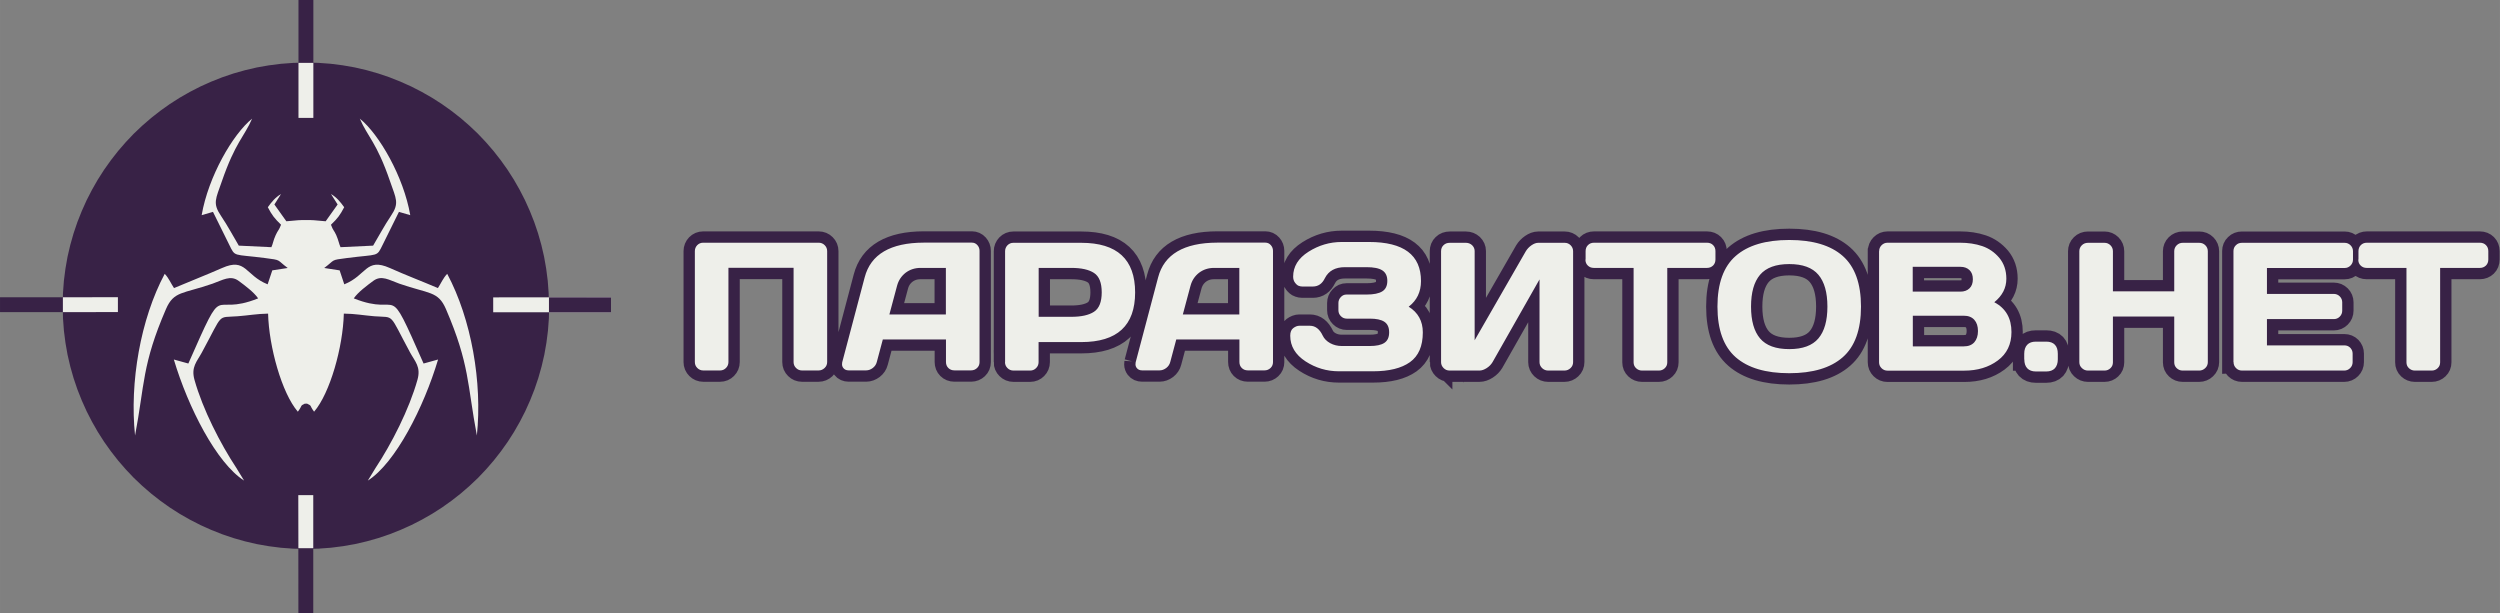 <?xml version="1.0" encoding="UTF-8"?>
<!DOCTYPE svg PUBLIC "-//W3C//DTD SVG 1.1//EN" "http://www.w3.org/Graphics/SVG/1.1/DTD/svg11.dtd">
<!-- Creator: CorelDRAW X6 -->
<svg xmlns="http://www.w3.org/2000/svg" xml:space="preserve" width="110.47mm" height="27.087mm" version="1.1" style="shape-rendering:geometricPrecision; text-rendering:geometricPrecision; image-rendering:optimizeQuality; fill-rule:evenodd; clip-rule:evenodd"
viewBox="0 0 27398 6718"
 xmlns:xlink="http://www.w3.org/1999/xlink">
 <rect x="0" y="0" width="27398" height="6718" fill="#808080" stroke="none"/>
 <defs>
  <style type="text/css">
   <![CDATA[
    .str0 {stroke:#382246;stroke-width:248.014}
    .fil2 {fill:#382246}
    .fil4 {fill:#EEEFEA}
    .fil0 {fill:#FEFEFE;fill-rule:nonzero}
    .fil3 {fill:#382246;fill-rule:nonzero}
    .fil1 {fill:#EEEFEA;fill-rule:nonzero}
   ]]>
  </style>
 </defs>
 <g id="Слой_x0020_1">
  <path class="fil0 str0" d="M7615 3968l0 -1216c0,-25 9,-47 26,-65 18,-18 39,-27 64,-27l1268 0c25,0 47,9 65,27 18,18 27,40 27,65l0 1216c0,25 -9,47 -28,65 -19,18 -41,27 -66,27l-182 0c-25,0 -47,-9 -65,-27 -18,-18 -27,-39 -27,-65l0 -1033 -714 0 0 1033c0,25 -9,47 -27,65 -18,18 -39,27 -65,27l-184 0c-25,0 -47,-9 -65,-27 -18,-18 -27,-39 -27,-65zm1615 2l246 -930c66,-253 283,-380 648,-381l527 0c24,0 44,9 60,27 16,18 24,39 24,63l0 1220c0,25 -9,47 -27,64 -18,17 -40,26 -65,26l-184 0c-27,0 -49,-9 -66,-26 -17,-17 -26,-39 -26,-66l0 -247 -692 0 -66 247c-7,27 -21,48 -44,66 -23,17 -47,26 -72,26l-193 0c-25,0 -45,-9 -58,-26 -9,-12 -14,-25 -14,-40 0,-7 1,-15 2,-24zm518 -524l618 0 0 -510 -278 0c-62,0 -116,18 -163,53 -46,36 -78,83 -94,143l-84 314zm1267 523l0 -1216c0,-25 9,-47 26,-65 18,-18 39,-27 64,-27l745 0c393,0 590,181 590,544 0,363 -196,544 -590,544l-468 0 0 220c0,25 -9,47 -27,65 -18,18 -39,27 -65,27l-184 0c-25,0 -47,-9 -65,-27 -18,-18 -27,-39 -27,-65zm368 -497l357 0c109,0 192,-18 249,-55 57,-37 85,-108 85,-213 0,-105 -28,-176 -85,-213 -57,-37 -139,-55 -249,-55l-357 0 0 536zm1063 498l246 -930c66,-253 283,-380 648,-381l527 0c24,0 44,9 60,27 16,18 24,39 24,63l0 1220c0,25 -9,47 -27,64 -18,17 -40,26 -65,26l-184 0c-27,0 -49,-9 -66,-26 -17,-17 -26,-39 -26,-66l0 -247 -692 0 -66 247c-7,27 -21,48 -44,66 -23,17 -47,26 -72,26l-193 0c-25,0 -45,-9 -58,-26 -9,-12 -14,-25 -14,-40 0,-7 1,-15 2,-24zm518 -524l618 0 0 -510 -278 0c-62,0 -116,18 -163,53 -46,36 -78,83 -94,143l-84 314zm1176 232c0,-38 11,-66 34,-83 23,-17 45,-25 66,-25l115 0c60,0 107,36 141,108 16,34 44,62 82,83 39,21 81,31 128,31l306 0c71,0 124,-11 159,-34 35,-23 53,-61 53,-116 0,-55 -18,-93 -53,-116 -35,-23 -88,-34 -159,-34l-252 0c-26,0 -47,-9 -65,-27 -18,-18 -27,-39 -27,-65l0 -80c0,-24 9,-46 26,-64 17,-19 38,-28 62,-28l220 0c79,0 136,-12 173,-35 37,-23 55,-62 55,-115 0,-53 -18,-91 -55,-115 -37,-24 -95,-35 -173,-35l-237 0c-105,0 -178,40 -219,120 -29,61 -73,92 -132,92l-116 0c-12,0 -24,-2 -38,-7 -13,-4 -27,-16 -41,-34 -14,-18 -21,-41 -21,-67 0,-111 56,-202 168,-273 112,-71 233,-107 364,-107l300 0c379,0 569,142 569,428 0,119 -45,212 -135,281 103,64 155,158 155,282 0,150 -47,259 -141,326 -94,67 -229,100 -405,100l-374 0c-132,0 -254,-36 -366,-109 -111,-73 -167,-166 -167,-281zm1653 291l0 -1216c0,-27 9,-49 27,-66 18,-18 41,-26 68,-26l178 0c26,0 48,9 67,26 18,18 28,39 28,64l0 978 561 -976c15,-25 36,-47 62,-65 26,-18 51,-27 73,-27l291 0c26,0 47,9 65,27 18,18 27,40 27,65l0 1216c0,25 -9,47 -28,65 -19,18 -41,27 -67,27l-178 0c-26,0 -48,-9 -67,-27 -18,-18 -28,-39 -28,-65l0 -907 -515 907c-15,25 -36,47 -64,65 -28,18 -54,27 -80,27l-326 0c-26,0 -48,-9 -66,-27 -18,-18 -28,-39 -28,-65zm1584 -1125l0 -92c0,-27 9,-49 26,-66 18,-18 40,-26 66,-26l1239 0c27,0 49,9 66,26 18,18 26,40 26,66l0 92c0,27 -9,49 -26,66 -18,17 -40,26 -66,26l-436 0 0 1035c0,26 -9,47 -27,64 -18,17 -39,26 -65,26l-185 0c-25,0 -47,-9 -65,-26 -18,-17 -27,-38 -27,-64l0 -1035 -436 0c-27,0 -49,-9 -66,-26 -18,-17 -26,-39 -26,-66zm1645 1071c-133,-117 -200,-302 -200,-555 0,-254 67,-439 200,-555 134,-117 329,-175 587,-175 258,0 453,58 586,175 133,117 200,302 200,555 0,253 -67,439 -200,555 -133,117 -329,175 -586,175 -258,0 -453,-58 -587,-175zm267 -904c-66,78 -99,194 -99,349 0,155 33,271 99,349 66,78 173,117 320,117 147,0 253,-39 319,-117 66,-78 99,-194 99,-349 0,-155 -33,-271 -99,-349 -66,-78 -172,-117 -319,-117 -147,0 -253,39 -320,117zm1305 -259c0,-25 9,-47 27,-65 18,-18 40,-27 65,-27l794 0c89,0 170,12 244,37 73,25 135,68 187,129 51,62 77,138 77,229 0,100 -44,186 -132,257 126,67 188,176 188,327 0,134 -50,238 -150,312 -100,74 -222,111 -368,111l-841 0c-25,0 -47,-9 -65,-27 -18,-18 -27,-39 -27,-65l0 -1216zm368 1044l559 0c51,0 89,-15 116,-45 26,-30 40,-71 40,-123 0,-52 -13,-93 -40,-123 -27,-30 -65,-45 -115,-45l-559 0 0 336zm0 -600l523 0c41,0 74,-12 99,-36 25,-24 37,-57 37,-100 0,-43 -12,-76 -37,-100 -25,-24 -58,-36 -99,-36l-523 0 0 272zm1222 743l0 -62c0,-43 11,-76 33,-99 22,-23 53,-34 94,-34l115 0c41,0 72,11 94,34 22,23 32,56 32,99l0 62c0,41 -11,73 -32,97 -22,23 -53,35 -94,35l-115 0c-41,0 -72,-12 -94,-35 -22,-24 -32,-56 -32,-97zm604 30l0 -1216c0,-25 9,-47 27,-65 18,-18 41,-27 67,-27l182 0c25,0 47,9 65,27 18,18 27,40 27,65l0 440 672 0 0 -440c0,-25 9,-47 27,-65 18,-18 40,-27 65,-27l182 0c27,0 49,9 67,27 18,18 27,40 27,65l0 1216c0,25 -9,47 -28,65 -19,18 -41,27 -66,27l-182 0c-25,0 -47,-9 -65,-26 -18,-17 -27,-38 -27,-64l0 -502 -672 0 0 502c0,26 -9,47 -27,64 -18,17 -39,26 -65,26l-182 0c-25,0 -47,-9 -66,-27 -19,-18 -28,-39 -28,-65zm1689 -2l0 -1216c0,-25 9,-47 27,-64 18,-18 40,-26 65,-26l1126 0c26,0 47,9 65,27 18,18 27,40 27,65l0 92c0,25 -9,47 -27,65 -18,18 -39,27 -65,27l-851 0 0 284 733 0c25,0 47,9 65,27 18,18 27,40 27,65l0 92c0,25 -9,47 -27,65 -18,18 -39,27 -65,27l-733 0 0 288 849 0c25,0 47,9 64,26 17,18 26,39 26,64l0 94c0,25 -9,47 -27,65 -18,18 -40,27 -65,27l-1121 0c-25,0 -47,-9 -65,-27 -18,-18 -27,-40 -27,-67zm1370 -1123l0 -92c0,-27 9,-49 26,-66 18,-18 40,-26 66,-26l1239 0c27,0 49,9 66,26 18,18 26,40 26,66l0 92c0,27 -9,49 -26,66 -18,17 -40,26 -66,26l-436 0 0 1035c0,26 -9,47 -27,64 -18,17 -39,26 -65,26l-185 0c-25,0 -47,-9 -65,-26 -18,-17 -27,-38 -27,-64l0 -1035 -436 0c-27,0 -49,-9 -66,-26 -18,-17 -26,-39 -26,-66z"/>
  <path class="fil1" d="M7615 3968l0 -1216c0,-25 9,-47 26,-65 18,-18 39,-27 64,-27l1268 0c25,0 47,9 65,27 18,18 27,40 27,65l0 1216c0,25 -9,47 -28,65 -19,18 -41,27 -66,27l-182 0c-25,0 -47,-9 -65,-27 -18,-18 -27,-39 -27,-65l0 -1033 -714 0 0 1033c0,25 -9,47 -27,65 -18,18 -39,27 -65,27l-184 0c-25,0 -47,-9 -65,-27 -18,-18 -27,-39 -27,-65zm1615 2l246 -930c66,-253 283,-380 648,-381l527 0c24,0 44,9 60,27 16,18 24,39 24,63l0 1220c0,25 -9,47 -27,64 -18,17 -40,26 -65,26l-184 0c-27,0 -49,-9 -66,-26 -17,-17 -26,-39 -26,-66l0 -247 -692 0 -66 247c-7,27 -21,48 -44,66 -23,17 -47,26 -72,26l-193 0c-25,0 -45,-9 -58,-26 -9,-12 -14,-25 -14,-40 0,-7 1,-15 2,-24zm518 -524l618 0 0 -510 -278 0c-62,0 -116,18 -163,53 -46,36 -78,83 -94,143l-84 314zm1267 523l0 -1216c0,-25 9,-47 26,-65 18,-18 39,-27 64,-27l745 0c393,0 590,181 590,544 0,363 -196,544 -590,544l-468 0 0 220c0,25 -9,47 -27,65 -18,18 -39,27 -65,27l-184 0c-25,0 -47,-9 -65,-27 -18,-18 -27,-39 -27,-65zm368 -497l357 0c109,0 192,-18 249,-55 57,-37 85,-108 85,-213 0,-105 -28,-176 -85,-213 -57,-37 -139,-55 -249,-55l-357 0 0 536zm1063 498l246 -930c66,-253 283,-380 648,-381l527 0c24,0 44,9 60,27 16,18 24,39 24,63l0 1220c0,25 -9,47 -27,64 -18,17 -40,26 -65,26l-184 0c-27,0 -49,-9 -66,-26 -17,-17 -26,-39 -26,-66l0 -247 -692 0 -66 247c-7,27 -21,48 -44,66 -23,17 -47,26 -72,26l-193 0c-25,0 -45,-9 -58,-26 -9,-12 -14,-25 -14,-40 0,-7 1,-15 2,-24zm518 -524l618 0 0 -510 -278 0c-62,0 -116,18 -163,53 -46,36 -78,83 -94,143l-84 314zm1176 232c0,-38 11,-66 34,-83 23,-17 45,-25 66,-25l115 0c60,0 107,36 141,108 16,34 44,62 82,83 39,21 81,31 128,31l306 0c71,0 124,-11 159,-34 35,-23 53,-61 53,-116 0,-55 -18,-93 -53,-116 -35,-23 -88,-34 -159,-34l-252 0c-26,0 -47,-9 -65,-27 -18,-18 -27,-39 -27,-65l0 -80c0,-24 9,-46 26,-64 17,-19 38,-28 62,-28l220 0c79,0 136,-12 173,-35 37,-23 55,-62 55,-115 0,-53 -18,-91 -55,-115 -37,-24 -95,-35 -173,-35l-237 0c-105,0 -178,40 -219,120 -29,61 -73,92 -132,92l-116 0c-12,0 -24,-2 -38,-7 -13,-4 -27,-16 -41,-34 -14,-18 -21,-41 -21,-67 0,-111 56,-202 168,-273 112,-71 233,-107 364,-107l300 0c379,0 569,142 569,428 0,119 -45,212 -135,281 103,64 155,158 155,282 0,150 -47,259 -141,326 -94,67 -229,100 -405,100l-374 0c-132,0 -254,-36 -366,-109 -111,-73 -167,-166 -167,-281zm1653 291l0 -1216c0,-27 9,-49 27,-66 18,-18 41,-26 68,-26l178 0c26,0 48,9 67,26 18,18 28,39 28,64l0 978 561 -976c15,-25 36,-47 62,-65 26,-18 51,-27 73,-27l291 0c26,0 47,9 65,27 18,18 27,40 27,65l0 1216c0,25 -9,47 -28,65 -19,18 -41,27 -67,27l-178 0c-26,0 -48,-9 -67,-27 -18,-18 -28,-39 -28,-65l0 -907 -515 907c-15,25 -36,47 -64,65 -28,18 -54,27 -80,27l-326 0c-26,0 -48,-9 -66,-27 -18,-18 -28,-39 -28,-65zm1584 -1125l0 -92c0,-27 9,-49 26,-66 18,-18 40,-26 66,-26l1239 0c27,0 49,9 66,26 18,18 26,40 26,66l0 92c0,27 -9,49 -26,66 -18,17 -40,26 -66,26l-436 0 0 1035c0,26 -9,47 -27,64 -18,17 -39,26 -65,26l-185 0c-25,0 -47,-9 -65,-26 -18,-17 -27,-38 -27,-64l0 -1035 -436 0c-27,0 -49,-9 -66,-26 -18,-17 -26,-39 -26,-66zm1645 1071c-133,-117 -200,-302 -200,-555 0,-254 67,-439 200,-555 134,-117 329,-175 587,-175 258,0 453,58 586,175 133,117 200,302 200,555 0,253 -67,439 -200,555 -133,117 -329,175 -586,175 -258,0 -453,-58 -587,-175zm267 -904c-66,78 -99,194 -99,349 0,155 33,271 99,349 66,78 173,117 320,117 147,0 253,-39 319,-117 66,-78 99,-194 99,-349 0,-155 -33,-271 -99,-349 -66,-78 -172,-117 -319,-117 -147,0 -253,39 -320,117zm1305 -259c0,-25 9,-47 27,-65 18,-18 40,-27 65,-27l794 0c89,0 170,12 244,37 73,25 135,68 187,129 51,62 77,138 77,229 0,100 -44,186 -132,257 126,67 188,176 188,327 0,134 -50,238 -150,312 -100,74 -222,111 -368,111l-841 0c-25,0 -47,-9 -65,-27 -18,-18 -27,-39 -27,-65l0 -1216zm368 1044l559 0c51,0 89,-15 116,-45 26,-30 40,-71 40,-123 0,-52 -13,-93 -40,-123 -27,-30 -65,-45 -115,-45l-559 0 0 336zm0 -600l523 0c41,0 74,-12 99,-36 25,-24 37,-57 37,-100 0,-43 -12,-76 -37,-100 -25,-24 -58,-36 -99,-36l-523 0 0 272zm1222 743l0 -62c0,-43 11,-76 33,-99 22,-23 53,-34 94,-34l115 0c41,0 72,11 94,34 22,23 32,56 32,99l0 62c0,41 -11,73 -32,97 -22,23 -53,35 -94,35l-115 0c-41,0 -72,-12 -94,-35 -22,-24 -32,-56 -32,-97zm604 30l0 -1216c0,-25 9,-47 27,-65 18,-18 41,-27 67,-27l182 0c25,0 47,9 65,27 18,18 27,40 27,65l0 440 672 0 0 -440c0,-25 9,-47 27,-65 18,-18 40,-27 65,-27l182 0c27,0 49,9 67,27 18,18 27,40 27,65l0 1216c0,25 -9,47 -28,65 -19,18 -41,27 -66,27l-182 0c-25,0 -47,-9 -65,-26 -18,-17 -27,-38 -27,-64l0 -502 -672 0 0 502c0,26 -9,47 -27,64 -18,17 -39,26 -65,26l-182 0c-25,0 -47,-9 -66,-27 -19,-18 -28,-39 -28,-65zm1689 -2l0 -1216c0,-25 9,-47 27,-64 18,-18 40,-26 65,-26l1126 0c26,0 47,9 65,27 18,18 27,40 27,65l0 92c0,25 -9,47 -27,65 -18,18 -39,27 -65,27l-851 0 0 284 733 0c25,0 47,9 65,27 18,18 27,40 27,65l0 92c0,25 -9,47 -27,65 -18,18 -39,27 -65,27l-733 0 0 288 849 0c25,0 47,9 64,26 17,18 26,39 26,64l0 94c0,25 -9,47 -27,65 -18,18 -40,27 -65,27l-1121 0c-25,0 -47,-9 -65,-27 -18,-18 -27,-40 -27,-67zm1370 -1123l0 -92c0,-27 9,-49 26,-66 18,-18 40,-26 66,-26l1239 0c27,0 49,9 66,26 18,18 26,40 26,66l0 92c0,27 -9,49 -26,66 -18,17 -40,26 -66,26l-436 0 0 1035c0,26 -9,47 -27,64 -18,17 -39,26 -65,26l-185 0c-25,0 -47,-9 -65,-26 -18,-17 -27,-38 -27,-64l0 -1035 -436 0c-27,0 -49,-9 -66,-26 -18,-17 -26,-39 -26,-66z"/>
  <g>
   <path class="fil2" d="M3352 802c1408,0 2549,1141 2549,2549 0,1408 -1141,2549 -2549,2549 -1408,0 -2549,-1141 -2549,-2549 0,-1408 1141,-2549 2549,-2549z"/>
   <path id="1" class="fil3" d="M6018 3351l-233 0 0 0 -3 -125 -9 -124 -15 -122 -21 -120 -27 -118 -33 -115 -38 -113 -44 -110 -49 -108 -54 -105 -59 -102 -63 -99 -68 -95 -72 -92 -76 -88 -81 -84 -85 -81 -88 -76 -92 -72 -95 -68 -99 -63 -102 -59 -105 -54 -108 -49 -110 -44 -113 -38 -115 -33 -118 -27 -120 -21 -122 -15 -124 -9 -125 -3 0 -233 137 3 135 10 133 17 131 23 129 30 127 36 124 42 121 48 118 53 115 59 112 64 108 69 104 74 101 79 97 84 93 88 88 93 84 97 79 101 74 104 69 108 64 112 59 115 53 118 48 121 42 124 36 127 30 129 23 131 17 133 10 135 3 137 0 0zm-2666 2666l0 -233 0 0 125 -3 124 -9 122 -15 120 -21 118 -27 115 -33 113 -38 110 -44 108 -49 105 -54 102 -59 99 -63 95 -68 92 -72 88 -76 85 -81 81 -84 76 -88 72 -92 68 -95 63 -99 59 -102 54 -105 49 -108 44 -110 38 -113 33 -115 27 -118 21 -120 15 -122 9 -124 3 -125 233 0 -3 137 -10 135 -17 133 -23 131 -30 129 -36 127 -42 124 -48 121 -53 118 -59 115 -64 112 -69 108 -74 104 -79 101 -84 97 -88 93 -93 88 -97 84 -101 79 -104 74 -108 69 -112 64 -115 59 -118 53 -121 48 -124 42 -127 36 -129 30 -131 23 -133 17 -135 10 -137 3 0 0zm-2666 -2666l233 0 0 0 3 125 9 124 15 122 21 120 27 118 33 115 38 113 44 110 49 108 54 105 59 102 63 99 68 95 72 92 76 88 81 84 84 81 88 76 92 72 95 68 99 63 102 59 105 54 108 49 110 44 113 38 115 33 118 27 120 21 122 15 124 9 125 3 0 233 -137 -3 -135 -10 -133 -17 -131 -23 -129 -30 -127 -36 -124 -42 -121 -48 -118 -53 -115 -59 -112 -64 -108 -69 -104 -74 -101 -79 -97 -84 -93 -88 -88 -93 -84 -97 -79 -101 -74 -104 -69 -108 -64 -112 -59 -115 -53 -118 -48 -121 -42 -124 -36 -127 -30 -129 -23 -131 -17 -133 -10 -135 -3 -137 0 0zm2666 -2666l0 233 0 0 -125 3 -124 9 -122 15 -120 21 -118 27 -115 33 -113 38 -110 44 -108 49 -105 54 -102 59 -99 63 -95 68 -92 72 -88 76 -84 81 -81 84 -76 88 -72 92 -68 95 -63 99 -59 102 -54 105 -49 108 -44 110 -38 113 -33 115 -27 118 -21 120 -15 122 -9 124 -3 125 -233 0 3 -137 10 -135 17 -133 23 -131 30 -129 36 -127 42 -124 48 -121 53 -118 59 -115 64 -112 69 -108 74 -104 79 -101 84 -97 88 -93 93 -88 97 -84 101 -79 104 -74 108 -69 112 -64 115 -59 118 -53 121 -48 124 -42 127 -36 129 -30 131 -23 133 -17 135 -10 137 -3 0 0z"/>
  </g>
  <g>
   <polygon class="fil3" points="3271,1292 3271,0 3434,0 3434,1292 "/>
  </g>
  <g>
   <polygon class="fil3" points="3270,6718 3269,5426 3433,5426 3433,6718 "/>
  </g>
  <g>
   <polygon class="fil3" points="1292,3420 0,3421 0,3258 1292,3257 "/>
  </g>
  <g>
   <polygon class="fil3" points="6696,3422 5405,3422 5405,3259 6696,3258 "/>
  </g>
  <path class="fil4" d="M3352 2412c-54,-2 -100,2 -214,13l-131 -184 73 -115c-64,39 -100,83 -145,145 46,88 73,122 145,192 -26,67 -33,57 -59,114 -27,59 -30,97 -47,132l-357 -17c-61,-102 -120,-215 -195,-326 -95,-140 -57,-186 9,-378 148,-429 246,-489 332,-688 -213,172 -480,636 -553,1058l124 -36 177 358c69,141 38,102 394,148 185,24 122,15 248,109l-169 26 -51 153c-248,-99 -235,-296 -499,-179 -174,77 -356,147 -527,220 -33,-48 -57,-110 -102,-156 -265,496 -386,1190 -325,1772 106,-558 76,-778 339,-1386 86,-199 185,-165 510,-278 111,-39 196,-97 286,-31 65,48 168,124 214,192 -543,218 -343,-242 -765,714l-159 -44c157,526 468,1135 770,1327l-85 -139c-175,-265 -368,-641 -459,-966 -39,-141 28,-200 81,-299 241,-443 161,-379 392,-397 119,-9 212,-27 334,-29 9,364 151,872 326,1075 58,-78 17,-59 82,-91l7 8 0 0 7 -8c65,32 25,13 82,91 175,-203 317,-710 326,-1075 122,1 215,19 334,29 231,18 152,-47 392,397 54,99 121,158 81,299 -91,325 -284,701 -459,966l-85 139c302,-192 613,-801 770,-1327l-159 44c-422,-957 -221,-496 -765,-714 46,-68 149,-144 214,-192 91,-67 175,-8 286,31 325,113 424,79 510,278 262,609 233,828 339,1386 61,-582 -60,-1276 -325,-1772 -45,46 -70,108 -102,156 -171,-73 -353,-142 -527,-220 -264,-117 -251,79 -499,179l-51 -153 -169 -26c126,-94 63,-85 248,-109 356,-46 324,-7 394,-148l177 -358 124 36c-73,-422 -340,-886 -553,-1058 86,200 185,259 332,688 66,192 104,238 9,378 -75,111 -134,225 -195,326l-357 17c-17,-35 -21,-73 -47,-132 -25,-56 -33,-46 -58,-114 72,-69 99,-104 145,-192 -45,-62 -81,-106 -145,-145l73 115 -131 184c-114,-11 -160,-15 -214,-13l0 0z"/>
  <g>
   <polygon class="fil1" points="3271,1292 3271,689 3434,689 3434,1292 "/>
  </g>
  <g>
   <polygon class="fil1" points="6696,3422 5405,3422 5405,3259 6696,3258 "/>
  </g>
  <g>
   <polygon class="fil1" points="3270,6008 3269,5426 3433,5426 3433,6008 "/>
  </g>
  <g>
   <polygon class="fil1" points="1292,3420 689,3421 689,3258 1292,3257 "/>
  </g>
  <g>
   <polygon class="fil3" points="6696,3422 6016,3422 6016,3259 6696,3259 "/>
  </g>
 </g>
</svg>
